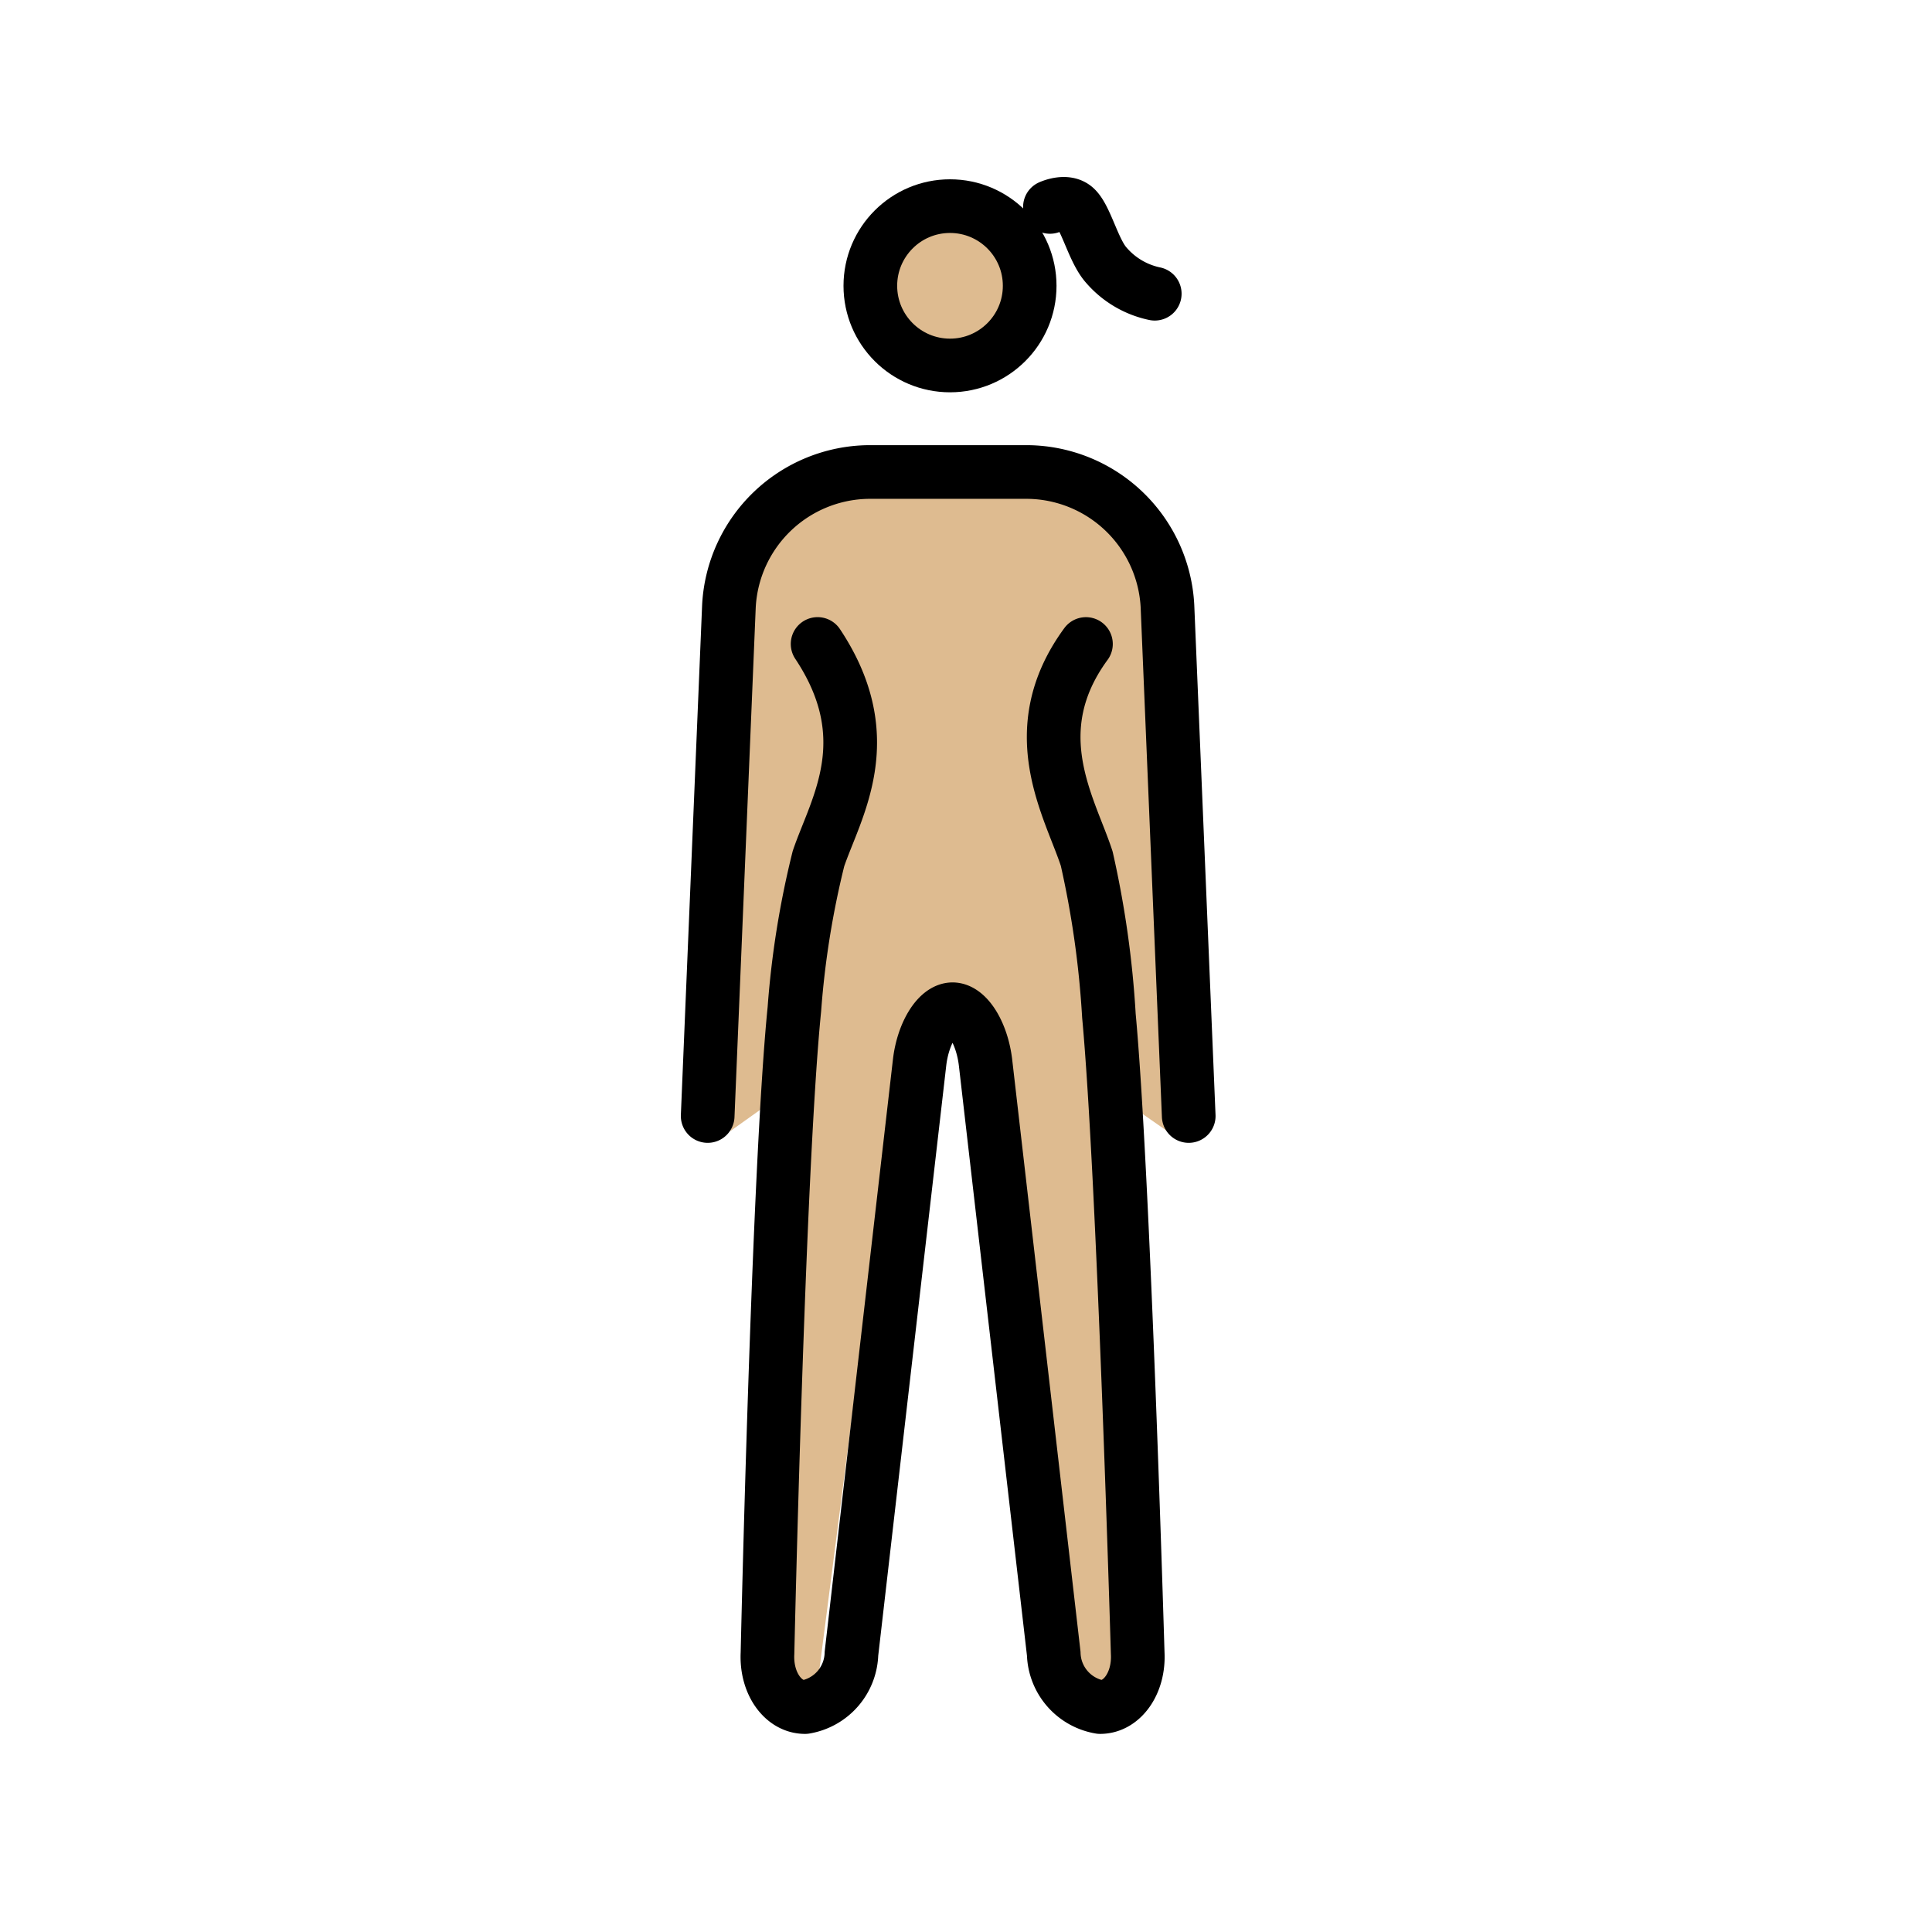 <svg xmlns="http://www.w3.org/2000/svg" viewBox="0 0 72 72"><g fill="#debb90"><path d="M42.533 22.288a4.3 4.3 0 0 0-4.209-4.131h-6a4.3 4.3 0 0 0-4.209 4.131l-.792 19.44a1 1 0 0 1-.12.436l1.395-.996.824 21.035a1.23 1.23 0 0 0 .25.88.24.24 0 0 0 .152.09c.214 0 .656-.427.735-1.126l2.899-22.504a5 5 0 0 1 .402-1.192l.725-.805h1.625l.984.623a5 5 0 0 1 .352 1.341l2.542 22.535c.079.698.522 1.125.736 1.125a.24.24 0 0 0 .152-.09c.192-.248.49-.585.457-.9l-.076-21.516L44 42.5"/><circle cx="35.404" cy="10.651" r="2.969"/></g><g fill="none" stroke="#000" stroke-width="2"><circle cx="35.404" cy="10.651" r="2.969" stroke-miterlimit="10"/><path stroke-linecap="round" stroke-linejoin="round" d="M30.47 23.999c2.352 3.533.677 6.107.032 8a33.4 33.4 0 0 0-.898 5.613c-.6 5.976-1.002 24.005-1.002 24.005-.055 1.1.575 2 1.4 2a2.076 2.076 0 0 0 1.729-1.987l2.539-22.031c.126-1.093.679-1.987 1.229-1.987s1.1.894 1.229 1.987L39.27 61.63a2.076 2.076 0 0 0 1.729 1.987c.825 0 1.455-.9 1.4-2 0 0-.523-17.841-1.073-23.763A36 36 0 0 0 40.499 32c-.617-1.902-2.416-4.74-.029-8"/><path stroke-linecap="round" stroke-linejoin="round" d="m26.373 41.59.792-19a5.274 5.274 0 0 1 5.208-5H38.3a5.274 5.274 0 0 1 5.208 5l.792 19M39.128 7.711s.579-.27.926.018c.408.337.685 1.599 1.168 2.145a3.26 3.26 0 0 0 1.812 1.072"/></g></svg>